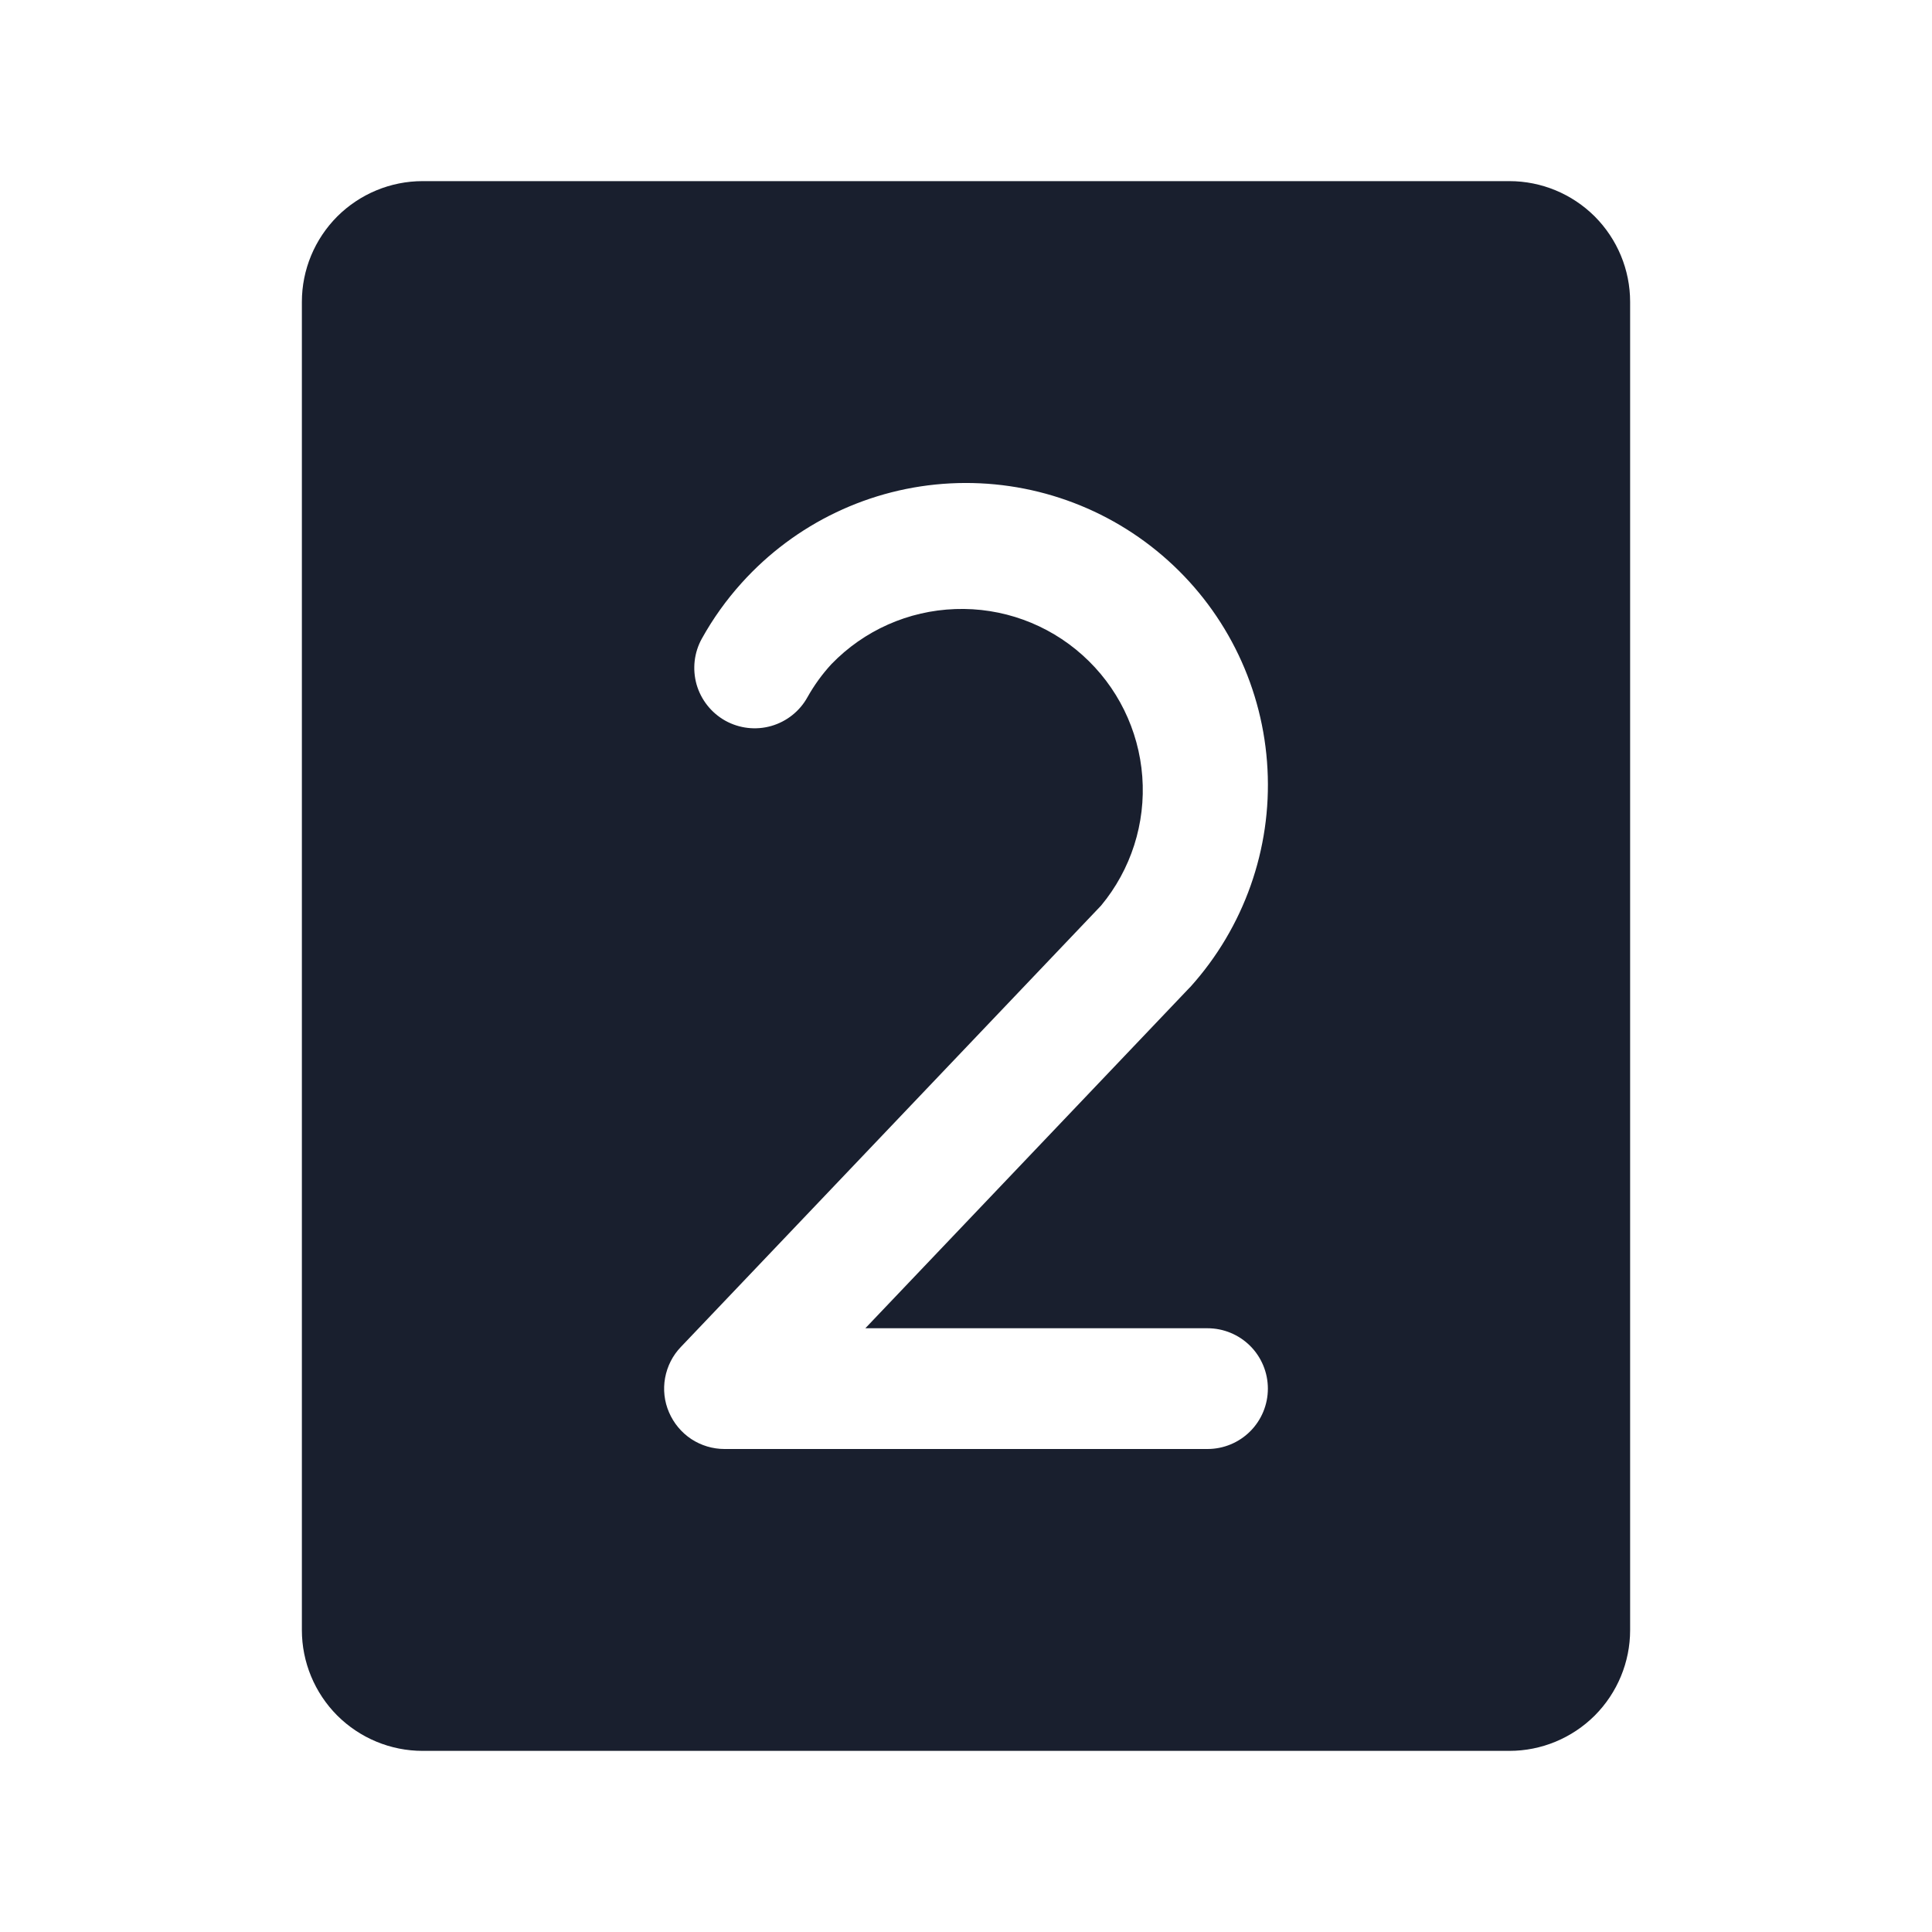 <svg width="20" height="20" viewBox="0 0 20 20" fill="none" xmlns="http://www.w3.org/2000/svg">
<path d="M15.625 1.875H4.375C4.043 1.875 3.726 2.007 3.491 2.241C3.257 2.476 3.125 2.793 3.125 3.125V16.875C3.125 17.206 3.257 17.524 3.491 17.759C3.726 17.993 4.043 18.125 4.375 18.125H15.625C15.957 18.125 16.274 17.993 16.509 17.759C16.743 17.524 16.875 17.206 16.875 16.875V3.125C16.875 2.793 16.743 2.476 16.509 2.241C16.274 2.007 15.957 1.875 15.625 1.875ZM12.5 13.75C12.666 13.75 12.825 13.816 12.942 13.933C13.059 14.05 13.125 14.209 13.125 14.375C13.125 14.541 13.059 14.7 12.942 14.817C12.825 14.934 12.666 15 12.5 15H7.5C7.378 15 7.258 14.964 7.156 14.897C7.054 14.829 6.974 14.733 6.926 14.621C6.877 14.509 6.863 14.384 6.885 14.264C6.907 14.144 6.963 14.032 7.048 13.944L11.398 9.375C11.708 9.002 11.861 8.523 11.825 8.04C11.789 7.556 11.567 7.105 11.206 6.782C10.845 6.458 10.372 6.287 9.888 6.305C9.403 6.322 8.944 6.526 8.607 6.875C8.511 6.979 8.428 7.094 8.359 7.217C8.279 7.362 8.144 7.469 7.985 7.515C7.825 7.561 7.654 7.541 7.509 7.461C7.364 7.38 7.257 7.245 7.211 7.086C7.166 6.926 7.185 6.755 7.266 6.61C7.381 6.403 7.519 6.21 7.678 6.034C8.233 5.418 9.009 5.047 9.837 5.004C10.665 4.961 11.476 5.248 12.092 5.803C12.708 6.357 13.078 7.134 13.121 7.962C13.165 8.789 12.877 9.601 12.323 10.216L12.31 10.229L8.958 13.75H12.5Z" fill="#191F2E"/>
</svg>
